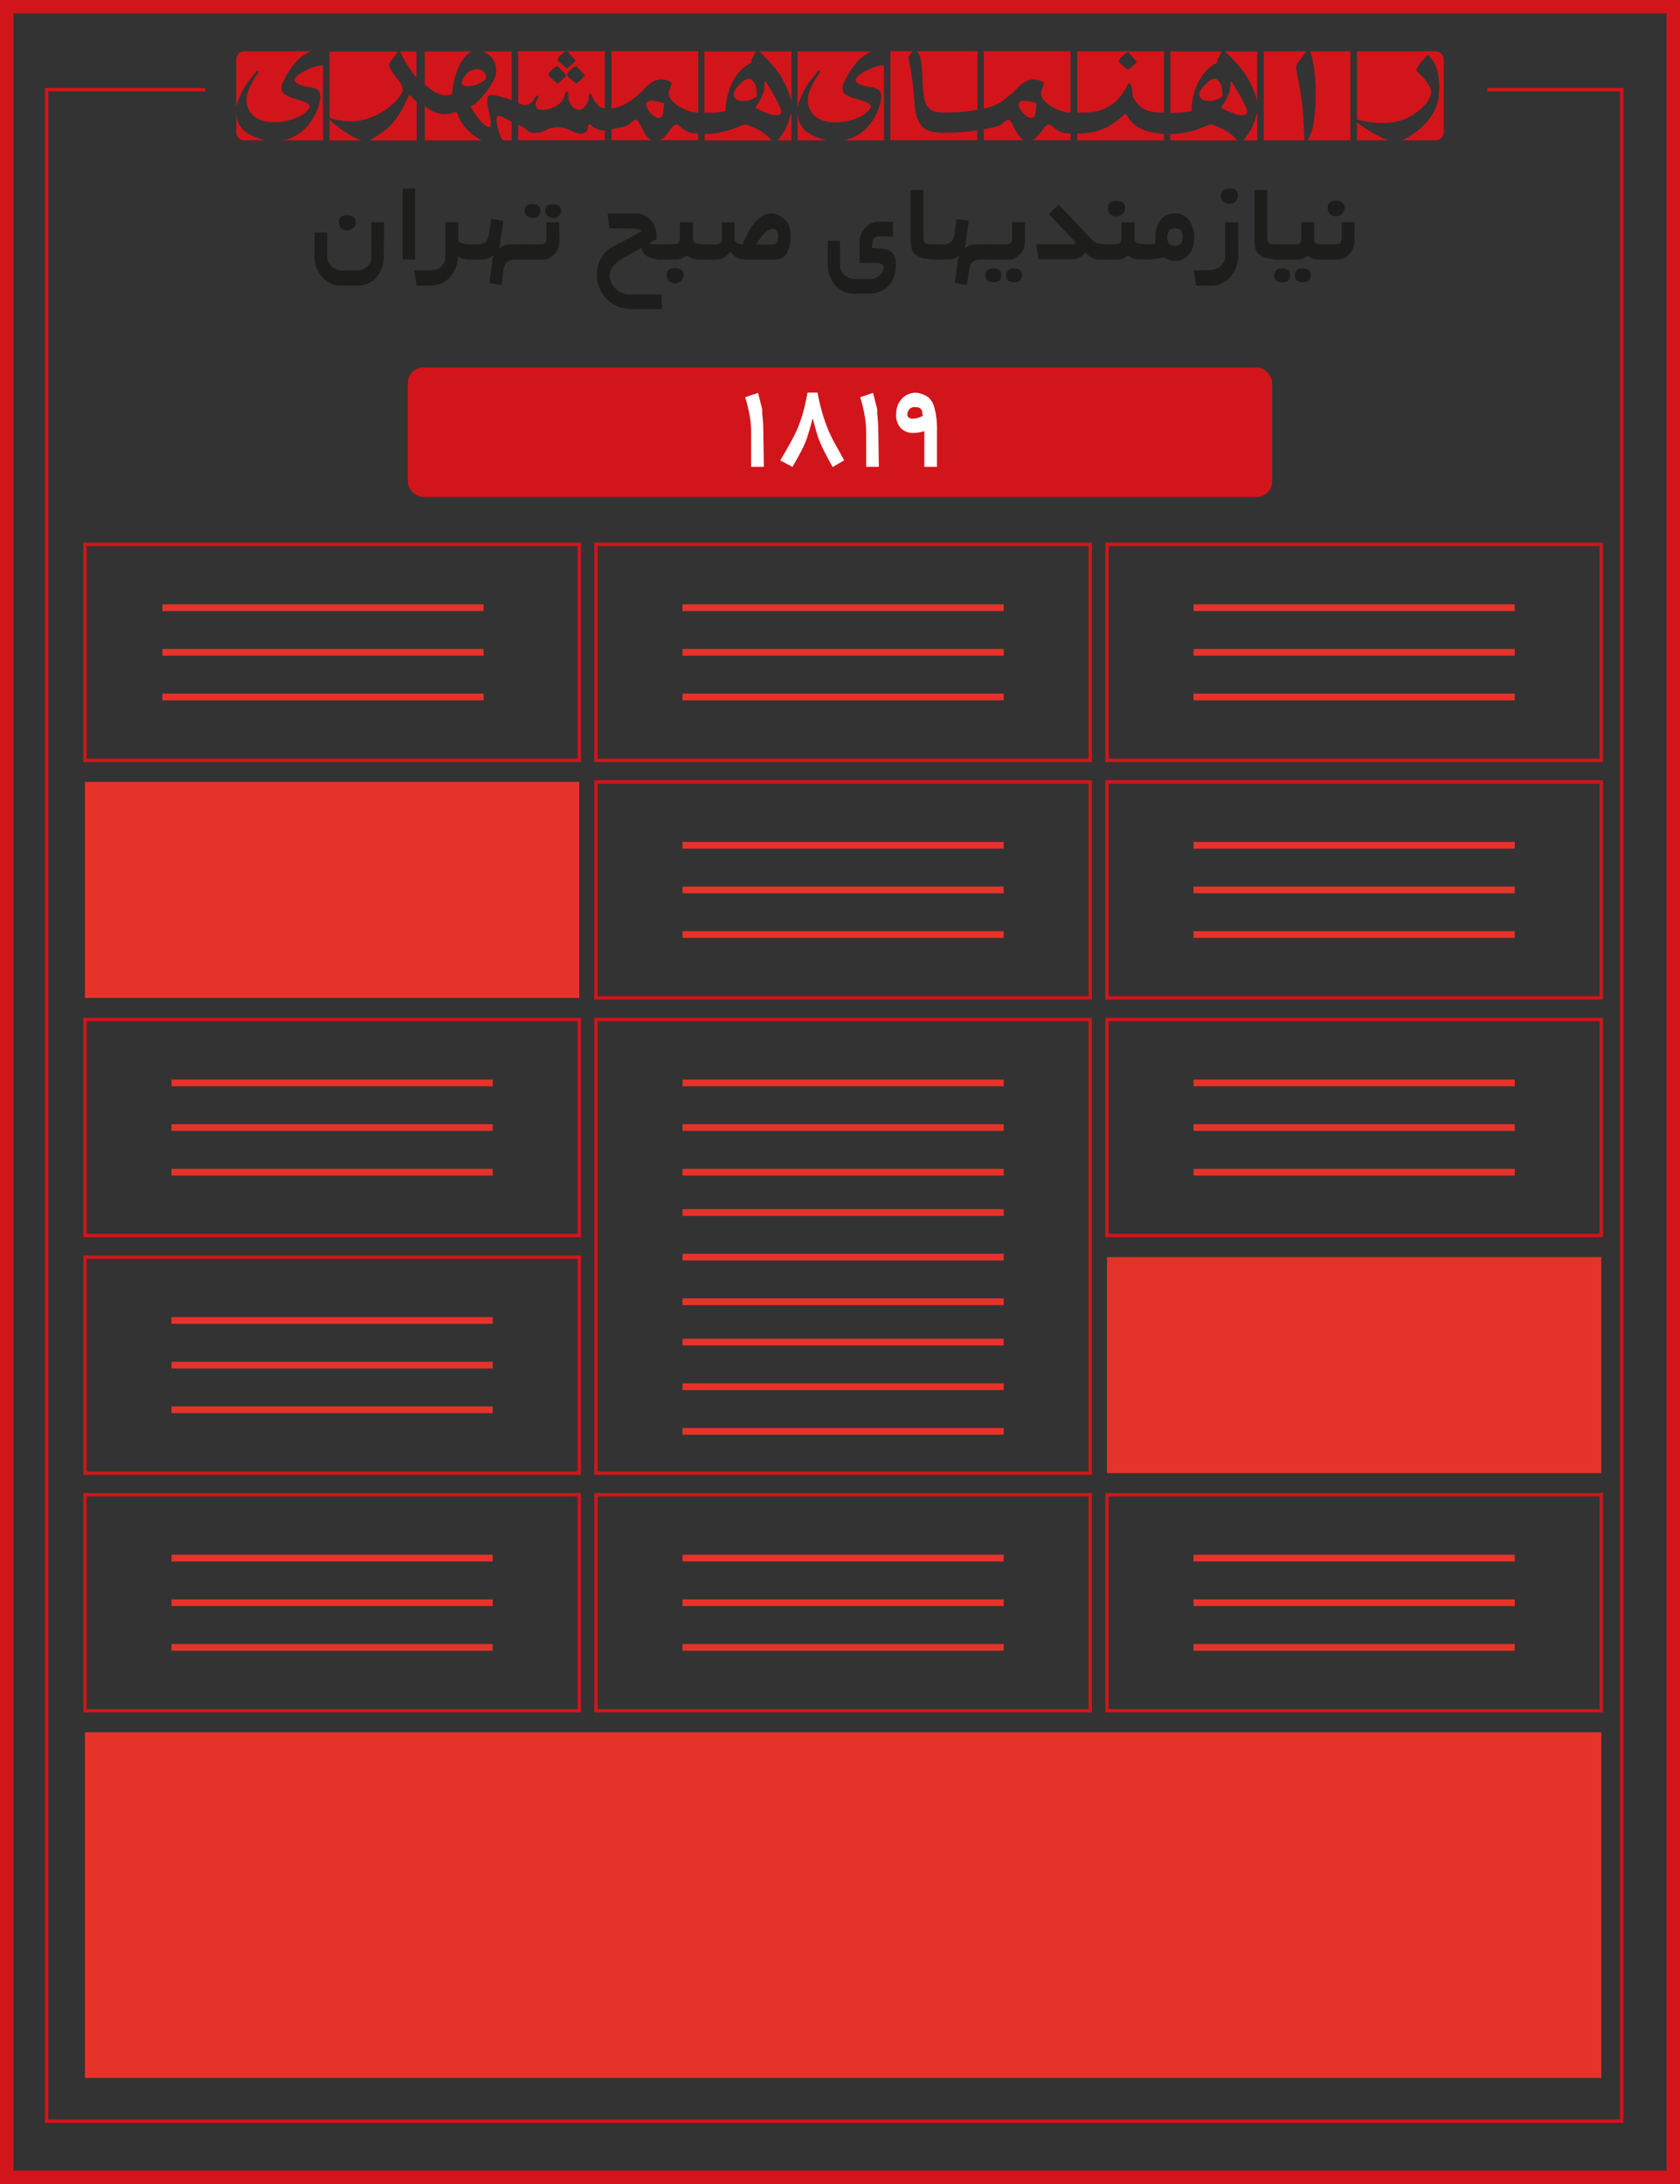 <svg xmlns="http://www.w3.org/2000/svg" viewBox="0 0 500 650"><rect x="0" y="0" width="500" height="650" fill="#333333" stroke="none"/><defs><style>.cls-1,.cls-3{fill:#d2151a;}.cls-2,.cls-7{fill:none;stroke-miterlimit:10;}.cls-2{stroke:#d2151a;}.cls-3{fill-rule:evenodd;}.cls-4{fill:#1d1d1b;}.cls-5{fill:#fff;}.cls-6{fill:#e6332a;}.cls-7{stroke:#e6332a;stroke-width:2px;}</style></defs><g id="Layer_2" data-name="Layer 2"><g id="Layer_1-2" data-name="Layer 1"><path class="cls-1" d="M496,4V646H4V4H496m4-4H0V650H500V0Z"/><rect class="cls-1" x="121.38" y="109.35" width="257.24" height="38.57" rx="4.67"/><polyline class="cls-2" points="442.62 26.69 482.64 26.69 482.64 631.29 13.86 631.29 13.86 26.69 61.06 26.69"/><path class="cls-1" d="M134.54,28a22.33,22.33,0,0,1,1.12-5.7A15.1,15.1,0,0,1,139,16.2a5.17,5.17,0,0,1,1.32-.8,1.43,1.43,0,0,0,.29-.09H126.43v9.88C128.66,27,131.42,29.29,134.54,28Z"/><path class="cls-1" d="M139,21.77c-.08.13-.16.22-.24.34-1.12,1.44-2,3-.7,3.38a2,2,0,0,0,.94.17,4.62,4.62,0,0,0,1.32-.09,9.44,9.44,0,0,0,2-.59c1.52-.63,2.72-1.56,2.26-2.61a2.62,2.62,0,0,0-2.26-1.74,3.77,3.77,0,0,0-2,.3A3.42,3.42,0,0,0,139,21.77Z"/><path class="cls-1" d="M149.29,34.69c-1.4-.55-1.65.05-1.45,1.82.17,1.14.7,3.89,1.9,5.28h2.55V36.22c-1-.46-1.73-.94-2.26-1.15A5.86,5.86,0,0,0,149.29,34.69Z"/><path class="cls-1" d="M150,15.31h-6.51A5.58,5.58,0,0,1,147.35,19a6.23,6.23,0,0,1-.49,5,24.52,24.52,0,0,1-4.49,6,7,7,0,0,1-2,1.52.81.81,0,0,1-.29.09l.29.63a25.37,25.37,0,0,0,2,3,10.51,10.51,0,0,0,2.3,2.24c2.64,1.69.91-3.3.46-6.13-.54-3.37.61-3.12,2.1-3,.7.08,1.73.46,2.8.71.78.17,1.47.49,2.26.7V15.31Z"/><path class="cls-1" d="M140.35,39.8c-.41-.38-.86-.76-1.32-1.22a11.64,11.64,0,0,1-2.59-4c-.66-1.4-.25-1.48-2.23-.81a8.4,8.4,0,0,1-7.78-2.32V41.79h16.88c-.24-.17-.57-.34-.94-.59A16.33,16.33,0,0,1,140.35,39.8Z"/><path class="cls-1" d="M88.1,23c-.5.59-.58,1.14,0,1.56a.86.86,0,0,0,.2.13c2.89,2.15,7.79,0,6.92,5.19a16.19,16.19,0,0,1-2.88,6.55,13.25,13.25,0,0,1-4.24,3.88,10.93,10.93,0,0,1-4.49,1.44H96.13V19.54C94.56,19.16,89.5,21.22,88.1,23Z"/><path class="cls-1" d="M70.31,33.68v5.66a2.41,2.41,0,0,0,2.41,2.41h6.16a21.8,21.8,0,0,1-4.29-1.57A7.24,7.24,0,0,1,70.31,33.68Z"/><path class="cls-1" d="M92.17,32c.17-.59-.32-1.22-1.56-1.69-.82-.34-1.73-.59-2.51-.84A11.07,11.07,0,0,1,84.64,28c-.91-.59-1.11-2.11-.41-3.54A24.59,24.59,0,0,1,88.1,18.4a11.48,11.48,0,0,1,4.45-3.13H72.72a2.41,2.41,0,0,0-2.41,2.41V31.87a22.09,22.09,0,0,1,4.28-8.49c.41-.55.87-1.1,1.36-1.69.66-1,1.36-.63.78.17a27.21,27.21,0,0,0-2.14,3.55c-1.4,2.82-1.81,5.61,0,8.15.21.25.41.54.66.8,3.09,2.7,8.81,2.4,12.85.72A7.92,7.92,0,0,0,92.17,32Z"/><path class="cls-1" d="M237.36,33.68v8.07h8.56a21.44,21.44,0,0,1-4.28-1.57A7.24,7.24,0,0,1,237.36,33.68Z"/><path class="cls-1" d="M259.18,32c.13-.59-.37-1.22-1.6-1.69-.83-.34-1.69-.59-2.52-.84a10.88,10.88,0,0,1-3.45-1.4c-.91-.59-1.12-2.11-.42-3.54a24.88,24.88,0,0,1,3.87-6.08,11.56,11.56,0,0,1,4.45-3.13H237.36v16.6a22.09,22.09,0,0,1,4.28-8.49c.41-.55.87-1.1,1.36-1.69.66-1,1.36-.63.82.17a23.76,23.76,0,0,0-2.18,3.55c-1.4,2.82-1.81,5.61,0,8.15.21.25.41.54.66.8,3.09,2.7,8.73,2.4,12.76.72A8.24,8.24,0,0,0,259.18,32Z"/><path class="cls-1" d="M255.06,23c-.49.59-.57,1.14,0,1.56l.21.13c2.88,2.15,7.78,0,6.92,5.19a16.47,16.47,0,0,1-2.88,6.55,12.88,12.88,0,0,1-4.25,3.88,10.91,10.91,0,0,1-4.44,1.44h12.47V19.54C261.53,19.16,256.46,21.22,255.06,23Z"/><path class="cls-1" d="M99.13,36.6c-.41-.43-1.07-1-1.07-1.14v6.33h10c-1.11,0-3.09-1.06-5-2.28A42.09,42.09,0,0,1,99.13,36.6Z"/><path class="cls-1" d="M106.3,36a19.57,19.57,0,0,0,8.6-3.46,15,15,0,0,0,4.49-4.56,2.92,2.92,0,0,0,.29-.55c.16-.34.29-.89-.29-2.28,0-.08,0-.13-.08-.21-.62-1.18-4.57-5.11-3.17-6.5a29.92,29.92,0,0,0,2.22-3.09H98.06V35.08a17.3,17.3,0,0,0,5,.92A24.9,24.9,0,0,0,106.3,36Z"/><path class="cls-1" d="M121.29,29.25c-.37.76-1,2.19-1.9,3.76a22,22,0,0,1-2.76,3.88,16.24,16.24,0,0,1-1.73,1.65A38.68,38.68,0,0,1,110,41.79h14V30.35c-.41-.47-.74-.76-1-1.06C121.53,28,121.78,28.15,121.29,29.25Z"/><path class="cls-1" d="M119.39,15.31h-.45c.12,0,.29.3.45.68l.25.55a39.07,39.07,0,0,0,4.28,6.54V15.31Z"/><path class="cls-1" d="M299.7,35.75c-1.57,1-1.61,1.48-2.8,1.82a39.28,39.28,0,0,1-4.08.88v3.26h12C302.13,40.65,301.1,34.57,299.7,35.75Z"/><path class="cls-1" d="M308.18,33.68a15.13,15.13,0,0,0,.25-3c-1-.25-1.9-.5-2.64-.63-1.19-.17-2.06-.08-2.63.72a2.67,2.67,0,0,0,.16,1,6.27,6.27,0,0,0,2.47,3s.08,0,.17.08C307.32,35.46,308,34.82,308.18,33.68Z"/><path class="cls-1" d="M305.79,15.23h-13V32.29c4.12-.59,6.92-3.25,8.36-4.48s2.55-3,4.61-3.8a6.69,6.69,0,0,1,1.28-.34c1.23-.25,4.2.64,3.58,1.36-.78,2.4-1.11,3-.41,4.13,1.44,2.28,5.06,4.23,8.4,4.35V15.23Z"/><path class="cls-1" d="M306.62,41.71h12v-2c-2.27,0-3.25-.21-6-2.54C310.69,36.3,309.37,41.75,306.62,41.71Z"/><path class="cls-1" d="M195,15.23H182V32.29c4.12-.59,6.92-3.25,8.36-4.48s2.55-3,4.61-3.8a6.5,6.5,0,0,1,1.28-.34c1.23-.25,4.2.64,3.58,1.36-.78,2.4-1.11,3-.41,4.13,1.44,2.28,5.06,4.23,8.4,4.35V15.23Z"/><path class="cls-1" d="M197.34,33.68c.24-2.49.33-3,.24-3-1-.25-1.89-.5-2.63-.63-1.2-.17-2.06-.08-2.64.72a2.58,2.58,0,0,0,.17,1,6.21,6.21,0,0,0,2.47,3s.08,0,.16.08C196.47,35.46,197.17,34.82,197.34,33.68Z"/><path class="cls-1" d="M188.85,35.75c-1.56,1-1.6,1.48-2.79,1.82a39.28,39.28,0,0,1-4.08.88v3.26h12C191.28,40.65,190.25,34.57,188.85,35.75Z"/><path class="cls-1" d="M195.77,41.71h12v-2c-2.27,0-3.26-.21-6-2.54C199.85,36.3,198.53,41.75,195.77,41.71Z"/><path class="cls-1" d="M354.67,33c-.25-1.22.49-11.06,7.74-14.4-.5-.38-.25-.54,1.19-3.2v-.09l-15.27,0V33.56S352.9,33.64,354.67,33Z"/><path class="cls-1" d="M363.6,38.28c-.41-.21-.82-.38-1.19-.54-2.14-.89-1.69-.93-4.08,0a26.8,26.8,0,0,1-10,2.15v1.9h19.93c-.13-.13-.25-.3-.38-.42A12.81,12.81,0,0,0,363.6,38.28Z"/><path class="cls-1" d="M363.6,25.87a4,4,0,0,0-1.11-1.9c-1-1.44-2.92.25-4.12,1.56a5.06,5.06,0,0,0-1.4,2.2c-.28,3,4.33,2.78,6.63,1.14a.74.74,0,0,1,.21-.17A10.4,10.4,0,0,0,363.6,25.87Z"/><path class="cls-1" d="M370.89,33.94c.49-.22.25-1.19-.29-2.45a44.25,44.25,0,0,0-2.72-5,15.37,15.37,0,0,1-.9-1.56c-.74-1.48-.82-.3-.82.63a7.74,7.74,0,0,1-.37,2.11,17.75,17.75,0,0,1-2.19,4,.41.41,0,0,0,0,.43,1.9,1.9,0,0,0,.87.54,26,26,0,0,0,3.41,1.36,4.77,4.77,0,0,0,2.72.16Z"/><path class="cls-1" d="M370.6,15.31h-6c1.28,1.23,2.35,2.33,3.25,3.34a25,25,0,0,1,2.72,3.42,26.45,26.45,0,0,1,3.58,8V15.31Z"/><path class="cls-1" d="M370.6,41.11c-.16.22-.33.43-.53.68h4.11v-8C373.69,33.85,374.06,36.51,370.6,41.11Z"/><path class="cls-1" d="M225,38.28c-.42-.21-.83-.38-1.16-.54-2.18-.89-1.73-.93-4.11,0a26.87,26.87,0,0,1-10,2.15v1.9h19.93c-.13-.13-.25-.3-.37-.42A12.52,12.52,0,0,0,225,38.28Z"/><path class="cls-1" d="M216,33c-.21-1.22.49-11.06,7.78-14.4-.49-.38-.29-.54,1.16-3.2l0-.09h0l-15.28,0V33.56S214.26,33.64,216,33Z"/><path class="cls-1" d="M225,25.87a4.08,4.08,0,0,0-1.12-1.9c-1-1.44-2.92.25-4.11,1.56a4.88,4.88,0,0,0-1.4,2.2c-.29,3,4.32,2.78,6.63,1.14a.6.6,0,0,1,.2-.17A8.61,8.61,0,0,0,225,25.87Z"/><path class="cls-1" d="M232,41.11c-.17.22-.33.43-.54.68h4.08v-8C235.05,33.85,235.42,36.51,232,41.11Z"/><path class="cls-1" d="M232.25,33.94c.5-.22.29-1.19-.28-2.45a45.89,45.89,0,0,0-2.72-5,14.22,14.22,0,0,1-.91-1.56c-.74-1.48-.82-.3-.82.63a6.43,6.43,0,0,1-.37,2.11,17.29,17.29,0,0,1-2.18,4,.37.37,0,0,0,0,.43c.08.16.37.33.86.54a26.17,26.17,0,0,0,3.42,1.36,4.77,4.77,0,0,0,2.72.16A2.29,2.29,0,0,1,232.25,33.94Z"/><path class="cls-1" d="M232,15.31h-6c1.28,1.23,2.35,2.33,3.26,3.34A26,26,0,0,1,232,22.11a27.32,27.32,0,0,1,3.54,8.11V15.31Z"/><path class="cls-1" d="M278.08,39.3c-3.05-.38-4.16-1.82-5.23-4.44-1.27-5-.2-6.08-2.39-17.22-.24-1,.13-1.14,1.28-2.41H265V41.71h25.82V38.79a60.58,60.58,0,0,1-9,.72A26.24,26.24,0,0,1,278.08,39.3Z"/><path class="cls-1" d="M281.83,15.23h-9a5.74,5.74,0,0,1,1.2,2.28c.9,4.73,0,12.33,2.26,14.48.91,1.14,2.51,1.57,5.56,1.52.41,0,.86,0,1.36-.08a46.53,46.53,0,0,0,7.7-.76V15.23Z"/><path class="cls-1" d="M335.93,35.2c-.08-.12-.16-.29-.24-.42-.62-1.1-.87-1.06-1.61-.25a23.83,23.83,0,0,1-2.68,2.11c-3.41,2.57-7.86,3.08-10.78,3.12v2h25.81V40C346.51,39.51,338.94,40.1,335.93,35.2Z"/><path class="cls-1" d="M335.69,15.27H320.62V33.56c2.75-.26,9.88,1,14.65-7.61a5.69,5.69,0,0,1,.42-.88c.9-1.27,1.35,1.86,1.44,3.63,2.26,4.39,5.23,4.77,9.3,4.81V15.27Zm.08,5.49-.08,0a17.79,17.79,0,0,1-2.19-1.86c-.57-.59-.78-.8.17-1.86.25-.25,1.44-1.39,2-1.43a.2.2,0,0,1,.28.12c.83.85,1.4,1.57,2.43,2.66A24,24,0,0,1,335.77,20.76Z"/><path class="cls-3" d="M386.17,18.82c.57-.68,2.3-3.3,2.8-3.55H376.12V41.75h12.11c-.42-7.9-.33-9.55-1.57-16.43-1-5.62-1.19-4.94-.49-6.5Zm15.73-3.55h-12c1.44,3.46,2.43,13.09,1,21.66a13,13,0,0,1-1.77,4.82H401.9V15.27Z"/><path class="cls-1" d="M408.48,15.27h-4.61V35.58c1.53.42.7.13,1.61.38s2,.34,3,.47c5.07.59,10.92.08,16-5.7,2.1-3.13,1.77-3.85.25-6.13-1.2-1.81-1.32-1.47-2.8-3.21-1.28-.67,1.6-3.54,2.92-5.06,2.55,1.69,3.71,6.33,3.46,10.51,0,3.55-1.15,9.84-10.91,14.91h9.86a2.41,2.41,0,0,0,2.41-2.41V17.68a2.41,2.41,0,0,0-2.41-2.41Z"/><path class="cls-1" d="M406.34,38.2a17.18,17.18,0,0,1-2.47-1.9v5.45h9.27a33.44,33.44,0,0,1-4.66-2.24Z"/><path class="cls-1" d="M178.77,15.23H168.62l.29.13L171.34,18a24.11,24.11,0,0,1-2.64,2.4l-2.26-1.9c-.58-.59-.78-.8.16-1.86.25-.25,1.44-1.39,2-1.43H154.23V30.7c1.81.88,3.5.8,4.61-1,.33-1.1,2.06-2.07,1.15-.3-2.31,4.14,2.88,4,6,1.82a4.78,4.78,0,0,0,2.1-3c.17-1.1,1.07-1.52,1-.21,0,1.73.62,3.67,2.23,4.39a3.18,3.18,0,0,0,.94.25c1.24.13,3-1.77,3-4.05-.13-.8.74-1.27,1,.13.37,1.18,2.22,3.71,3.74,3.46v-17ZM166,24.9,163.71,23c-.57-.6-.78-.81.17-1.86.25-.26,1.44-1.4,2-1.44l.29.13,2.42,2.66A25,25,0,0,1,166,24.9Zm5.53,0L169.24,23c-.58-.6-.78-.81.17-1.86.24-.26,1.44-1.4,2-1.44l.29.13,2.43,2.66A25,25,0,0,1,171.51,24.9Z"/><path class="cls-1" d="M176.26,37.56c-1.28-1.27-1.16.08-1.32.67-.37,1.69-2,1.73-3.58,1.27a10.45,10.45,0,0,1-1.12-.42,9.66,9.66,0,0,0-4.2-1.27,10.39,10.39,0,0,0-2.3.34c-1.16.46-3.75,2.19-6.38,1-.42-.25-1.12-.95-1.53-1.25-.53,0-1.07-.76-1.6-.76V41.7H180V38.86A6.21,6.21,0,0,1,176.26,37.56Z"/><polygon class="cls-1" points="168.62 15.23 168.62 15.23 168.62 15.23 168.62 15.23"/><path class="cls-4" d="M114.2,76a9.35,9.35,0,0,1-2.08,6.43,7.64,7.64,0,0,1-6,2.58H101.4a6.79,6.79,0,0,1-3-.65,8.42,8.42,0,0,1-2.57-2,8.75,8.75,0,0,1-2.21-6V69.22H97.4v7.52a2.89,2.89,0,0,0,.38,1.4,4.54,4.54,0,0,0,1.07,1.29l0,0a4.22,4.22,0,0,0,1.44.8,5.31,5.31,0,0,0,1.75.28h4a4.82,4.82,0,0,0,1.72-.3,4.7,4.7,0,0,0,1.42-.82v0a4.5,4.5,0,0,0,1-1.25,3.09,3.09,0,0,0,.35-1.4V66.12h3.79Zm-8.34-9.87a2.27,2.27,0,0,1-.71,1.73,2.43,2.43,0,0,1-1.72.68c-1.72,0-2.57-.81-2.57-2.41q0-2.07,2.46-2.07C105,64.05,105.86,64.74,105.86,66.12Z"/><path class="cls-4" d="M123.54,77.24h-3.73V56.09h3.73Z"/><path class="cls-4" d="M139.64,77.24a6.32,6.32,0,0,1-1.9-.26,3.93,3.93,0,0,1-1.39-.77,12.23,12.23,0,0,1-.65,3.14,10.32,10.32,0,0,1-1.34,2.58,7.8,7.8,0,0,1-2.67,2.26,7.44,7.44,0,0,1-3.48.81H124l-.75-4.51h4.83a5,5,0,0,0,1.68-.28,4.6,4.6,0,0,0,1.4-.76,4.91,4.91,0,0,0,1-1.31,3,3,0,0,0,.38-1.4V66.12h3.83v5.15c0,.9,1.1,1.38,3.29,1.46Z"/><path class="cls-4" d="M146.85,76.27l-.16-.15a4.74,4.74,0,0,1-3.21,1.12H139V72.73h3a3.77,3.77,0,0,0,2.81-1,5.12,5.12,0,0,0,.73-2.15l.61-4.44,3.65.57-.88,6.22v0a5.36,5.36,0,0,1-.11,1,4.89,4.89,0,0,1-.27.76l.16.15a4.79,4.79,0,0,1,3.22-1.11h4.49v4.51h-3a3.8,3.8,0,0,0-2.81,1,5.32,5.32,0,0,0-.73,2.15l-.6,4.44-3.66-.57.88-6.22v0a4.15,4.15,0,0,1,.13-1A3.89,3.89,0,0,1,146.85,76.27Z"/><path class="cls-4" d="M166.5,71.52a6.61,6.61,0,0,1-.35,2.16,5.39,5.39,0,0,1-.93,1.71,5.86,5.86,0,0,1-1.6,1.34,3.67,3.67,0,0,1-1.83.51h-7V72.73h5.94a2.26,2.26,0,0,0,1.49-.38,1.7,1.7,0,0,0,.41-1.29V66.12h3.83Zm-5.64-8.84a2.17,2.17,0,0,1-.66,1.59,2.21,2.21,0,0,1-1.57.62,2.65,2.65,0,0,1-.92-.15,3.5,3.5,0,0,1-.78-.43,2,2,0,0,1-.78-1.63c0-1.29.76-1.93,2.28-1.93S160.86,61.39,160.86,62.68Zm6.13,0a2.3,2.3,0,0,1-.16.88,2.19,2.19,0,0,1-1.17,1.17,2.3,2.3,0,0,1-.88.16,2.83,2.83,0,0,1-.95-.15,3.24,3.24,0,0,1-.8-.43,2.56,2.56,0,0,1-.55-.72,2.13,2.13,0,0,1-.2-.91c0-1.29.77-1.93,2.3-1.93S167,61.39,167,62.68Z"/><path class="cls-4" d="M197.18,77.24a9.67,9.67,0,0,1-4.07-.7,3.56,3.56,0,0,1-2-2l-.09-.35v0a.08.08,0,0,1,0-.06h0a1.42,1.42,0,0,1-.07-.22c0-.07,0-.12,0-.14l-.46.25-.46.26c-.28.16-.56.32-.85.47l-.9.5v0l-.68.36c-.23.13-.46.25-.69.39l-1.62.89a10.42,10.42,0,0,0-2.86,2.4,4.33,4.33,0,0,0-1,2.72,5.47,5.47,0,0,0,1.8,3.88,5.73,5.73,0,0,0,4.22,1.76h9.37L197,92h-8.83a10.21,10.21,0,0,1-9.91-6.64,9.75,9.75,0,0,1-.59-3.46V80.49s.07,0,.07,0a9.21,9.21,0,0,1,1.43-4.17,9,9,0,0,1,3.17-2.86l.27-.15a2.79,2.79,0,0,0,.28-.16L185,72.06,187,71l2-1.08,2.09-1.15a3.51,3.51,0,0,0-1.26-.59l0,0a21.79,21.79,0,0,0-2.68-.16c-.5,0-1.25,0-2.26-.07l-3.51,0-.57-4.41h7.87a6.42,6.42,0,0,1,5,1.88c1.13,1.24,1.72,3.15,1.77,5.7l-2.28,1.32a5.64,5.64,0,0,0,1.44.25c.65,0,1.47.08,2.47.08ZM191,74.11a.08.08,0,0,1,0,0s0,0,0,0Z"/><path class="cls-4" d="M209.69,77.24h-1.36a6.38,6.38,0,0,1-4-1.19,8.79,8.79,0,0,1-1.52.87,3.7,3.7,0,0,1-1.4.32H196V72.73q2.55,0,3.93-.06a10.37,10.37,0,0,0,1.67-.14q.75-.24.75-2.07V70c0-.19,0-.39,0-.62v-.52a.19.19,0,0,0,0-.08s0,0,0-.06V68c0-.26,0-.53,0-.79V66.12h3.89v4.94a1.28,1.28,0,0,0,.84,1.32,3.49,3.49,0,0,0,.91.21c.44,0,1,.11,1.72.15Zm-6.23,4.67a2.34,2.34,0,0,1-.71,1.7,2.61,2.61,0,0,1-.78.5,2.32,2.32,0,0,1-.94.19c-1.75,0-2.63-.79-2.63-2.39,0-1.4.83-2.1,2.48-2.1S203.46,80.51,203.46,81.91Z"/><path class="cls-4" d="M235.32,70.5q0,.33,0,.72c0,.26-.06.52-.1.78s-.08.52-.12.77-.1.47-.15.67a9.15,9.15,0,0,1-.82,2,3.37,3.37,0,0,1-1.08,1.2,7.34,7.34,0,0,1-3.41.62h-7.82a5.18,5.18,0,0,1-2.57-.63,5.34,5.34,0,0,1-1.87-1.73,5.26,5.26,0,0,1-4,2.36h-4.09V72.73h3.73c1.21,0,1.82-.54,1.82-1.61v-5h3.76v4.69q0,1.83,2.43,1.92,3.69-9.23,8.66-9.23a4,4,0,0,1,1.25.23,9.38,9.38,0,0,1,1.3.58,5.9,5.9,0,0,1,2.36,2.44A8.17,8.17,0,0,1,235.32,70.5Zm-3.76,0a2.46,2.46,0,0,0-.75-2.13,1,1,0,0,0-.78-.28,3.57,3.57,0,0,0-2.37,1.2,15.21,15.21,0,0,0-2.56,3.48h5.09C231.1,72.73,231.56,72,231.56,70.46Z"/><path class="cls-4" d="M266.62,78.79c0,3.35-1.11,5.76-3.32,7.25a8.74,8.74,0,0,1-2.18,1,8.13,8.13,0,0,1-2.39.35H254a7,7,0,0,1-5.49-2.59,8.89,8.89,0,0,1-2.14-6.06V71.7H250v7.4a3.27,3.27,0,0,0,.39,1.52,5.33,5.33,0,0,0,1,1.38v0a4.85,4.85,0,0,0,1.47.76,5.93,5.93,0,0,0,1.79.28h4a5.22,5.22,0,0,0,1.62-.25,4.32,4.32,0,0,0,1.37-.7l0,0a5.25,5.25,0,0,0,1.05-1.27A2.68,2.68,0,0,0,263,79.5c0-.58-.59-1-1.76-1.28l0,0-.47,0a1.69,1.69,0,0,0-.28,0h-4.65v-6a6,6,0,0,1,1.64-4.42,5.59,5.59,0,0,1,4.14-1.79h4.11l.09,4.35h-4.09a1.88,1.88,0,0,0-1.91,1v0a5.33,5.33,0,0,0-.18.89c0,.42-.09.94-.11,1.56,1,0,1.92.09,2.72.18a9.56,9.56,0,0,1,1.86.37A3.55,3.55,0,0,1,266,75.89,5.87,5.87,0,0,1,266.62,78.79Z"/><path class="cls-4" d="M278.27,77.24q-4.23,0-6.14-1.76c-.71-.68-1.07-1.9-1.07-3.65V56.57h3.76V70.46c0,1.07.19,1.72.56,2a2.72,2.72,0,0,0,.89.18c.48.05,1.15.1,2,.14Z"/><path class="cls-4" d="M285.45,76.27l-.17-.15a4.71,4.71,0,0,1-3.21,1.12h-4.49V72.73h2.95a3.79,3.79,0,0,0,2.82-1,5.42,5.42,0,0,0,.73-2.15l.6-4.44,3.65.57-.88,6.22v0a4.64,4.64,0,0,1-.11,1,4.89,4.89,0,0,1-.27.76l.17.15a4.75,4.75,0,0,1,3.21-1.11h4.49v4.51h-3a3.8,3.8,0,0,0-2.81,1,5.32,5.32,0,0,0-.73,2.15l-.6,4.44-3.65-.57.87-6.22v0a4.7,4.7,0,0,1,.13-1A3.91,3.91,0,0,1,285.45,76.27Z"/><path class="cls-4" d="M298,82c0,1.3-.74,2-2.21,2-1.67,0-2.5-.65-2.5-2a2.05,2.05,0,0,1,.65-1.55,2.13,2.13,0,0,1,.71-.44,2.54,2.54,0,0,1,.88-.15C297.19,79.83,298,80.54,298,82Zm7.08-10.45a6.61,6.61,0,0,1-.34,2.16,5.61,5.61,0,0,1-.94,1.71,6,6,0,0,1-1.59,1.34,3.74,3.74,0,0,1-1.84.51h-7V72.73h5.94a2.24,2.24,0,0,0,1.49-.38,1.7,1.7,0,0,0,.41-1.29V66.12h3.83ZM304.14,82c0,1.3-.75,2-2.26,2s-2.43-.65-2.43-2a2.12,2.12,0,0,1,.64-1.56,2.34,2.34,0,0,1,1.55-.58C303.31,79.83,304.14,80.54,304.14,82Z"/><path class="cls-4" d="M328.58,77.24h-1.72A3.8,3.8,0,0,1,325,76.7a10.52,10.52,0,0,1-2-1.51,5,5,0,0,1-4.11,2h-9.81l-.69-4.51h10.28c.86,0,1.29-.15,1.29-.44a1,1,0,0,0-.38-.66l-7.38-7.85,2.85-2.85,9.5,10c.34.37.63.66.87.89a2.77,2.77,0,0,0,.68.48,2.6,2.6,0,0,0,.95.29,9.17,9.17,0,0,0,1.52.1Z"/><path class="cls-4" d="M341.1,77.24h-1.35a6.36,6.36,0,0,1-4-1.19,8.79,8.79,0,0,1-1.52.87,3.74,3.74,0,0,1-1.4.32h-5.41V72.73c1.71,0,3,0,3.94-.06a10.51,10.51,0,0,0,1.67-.14q.75-.24.75-2.07V70c0-.19,0-.39,0-.62v-.52a.19.19,0,0,0,0-.08.13.13,0,0,1,0-.06c0-.18,0-.41,0-.68s0-.53,0-.79V66.12h3.89v4.94a1.28,1.28,0,0,0,.84,1.32,3.59,3.59,0,0,0,.92.21c.43,0,1,.11,1.71.15Zm-6.22-15.43a2.32,2.32,0,0,1-.2,1,2.91,2.91,0,0,1-.55.81,2.3,2.3,0,0,1-1.72.75c-1.75,0-2.63-.84-2.63-2.52,0-1.38.83-2.07,2.48-2.07S334.88,60.43,334.88,61.81Z"/><path class="cls-4" d="M355.42,70.75a8.92,8.92,0,0,1-.38,2.67,6.52,6.52,0,0,1-1,2.06,5.81,5.81,0,0,1-1.92,1.64,5.08,5.08,0,0,1-2.37.55,5.18,5.18,0,0,1-1.8-.32,8,8,0,0,1-1.71-.84,19.18,19.18,0,0,1-5.51.73V72.73c.85,0,1.54,0,2.06-.08a3.3,3.3,0,0,0,1-.2,5.74,5.74,0,0,0,.05-.72c0-.31,0-.7,0-1.18a8.62,8.62,0,0,1,1.64-5.19,5.21,5.21,0,0,1,4.31-1.86,5,5,0,0,1,4.27,2.34A8.52,8.52,0,0,1,355.42,70.75ZM352,70.57c0-1.78-.76-2.66-2.27-2.66s-2.32.92-2.32,2.77c0,1.67.77,2.5,2.32,2.5S352,72.31,352,70.57Z"/><path class="cls-4" d="M368.51,76a9.16,9.16,0,0,1-2.23,6.32A7.58,7.58,0,0,1,360.42,85H356l-.7-4.59h4a7.94,7.94,0,0,0,2-.24,5.5,5.5,0,0,0,1.61-.71,4.49,4.49,0,0,0,1.24-1.26,2.57,2.57,0,0,0,.46-1.46V66.12h3.89Zm-.07-17.82a2.41,2.41,0,0,1-.19,1,2.38,2.38,0,0,1-.5.77,2.21,2.21,0,0,1-.76.49,2.43,2.43,0,0,1-.95.17,2.91,2.91,0,0,1-2-.58,2.32,2.32,0,0,1-.66-1.83c0-1.4.84-2.1,2.54-2.1S368.44,56.77,368.44,58.17Z"/><path class="cls-4" d="M380.62,77.24c-2.83,0-4.87-.59-6.14-1.76-.72-.68-1.08-1.9-1.08-3.65V56.57h3.77V70.46c0,1.07.18,1.72.56,2a2.72,2.72,0,0,0,.89.18c.48.05,1.14.1,2,.14Z"/><path class="cls-4" d="M383.92,82c0,1.3-.74,2-2.21,2-1.65,0-2.48-.65-2.48-2a2.05,2.05,0,0,1,.65-1.55,2.13,2.13,0,0,1,.71-.44,2.49,2.49,0,0,1,.87-.15C383.1,79.83,383.92,80.54,383.92,82ZM394,77.24h-.67c-.58,0-1.07,0-1.47,0a6.52,6.52,0,0,1-1-.13,8.46,8.46,0,0,1-.77-.42,6.52,6.52,0,0,1-.82-.6,6.1,6.1,0,0,1-1.49.89,3.67,3.67,0,0,1-1.39.3h-7V72.73h6a2.18,2.18,0,0,0,1.47-.38,1.7,1.7,0,0,0,.41-1.29V66.12h3.84v4.94c0,.72.11,1.14.34,1.25a1.91,1.91,0,0,0,.91.32,10.32,10.32,0,0,0,1.63.1ZM390.06,82c0,1.3-.76,2-2.27,2s-2.43-.65-2.43-2a2.1,2.1,0,0,1,.66-1.56,2.27,2.27,0,0,1,1.53-.58C389.22,79.83,390.06,80.54,390.06,82Z"/><path class="cls-4" d="M403.11,71.52a6.37,6.37,0,0,1-.35,2.12,6.51,6.51,0,0,1-.94,1.75,5.54,5.54,0,0,1-1.61,1.34,3.84,3.84,0,0,1-1.9.51h-5.37V72.73a54.91,54.91,0,0,0,5.61-.13c.5-.18.75-.9.75-2.14V70c0-.18,0-.38,0-.61v-.49s0-.07,0-.1a.25.25,0,0,1,0-.08c0-.2,0-.43,0-.7s0-.53,0-.79V66.12h3.87Zm-2.92-9.71a2.54,2.54,0,0,1-.71,1.77,2.31,2.31,0,0,1-1.74.75,2.26,2.26,0,0,1-2.59-2.52c0-1.38.82-2.07,2.47-2.07S400.19,60.43,400.19,61.81Z"/><path class="cls-5" d="M227.33,138.93h-3.78V128.52a27.81,27.81,0,0,0-.44-4.84,42.36,42.36,0,0,0-1.34-5.46l3.84-1.29,1.24,4.88s0,.1,0,.17a1.25,1.25,0,0,0,0,.21.22.22,0,0,1,0,.16c0,.05,0,.11,0,.18a.47.47,0,0,0,0,.16v-.07s0,.11,0,.19a1.66,1.66,0,0,0,0,.22c.1.89.18,1.81.24,2.75s.09,1.86.09,2.74Z"/><path class="cls-5" d="M247.82,139q-1.48-2.61-2.56-4.77a36.38,36.38,0,0,1-1.71-3.92c-.08-.2-.18-.5-.3-.91s-.27-.9-.45-1.49l-.94-3.46c-.21.87-.45,1.79-.73,2.75s-.57,2-.9,3a24.73,24.73,0,0,1-1.59,3.69q-1.09,2.17-2.81,5.08l-.87-.5-1-.54-1-.51-.75-.38c1.36-2.29,2.47-4.23,3.34-5.84a40.86,40.86,0,0,0,1.9-3.9,38.42,38.42,0,0,0,1.6-4.7q.72-2.6,1.28-5.75l3,0c.21,1.29.48,2.57.81,3.86s.68,2.54,1.08,3.76.84,2.4,1.3,3.52,1,2.17,1.46,3.13l.93,1.67,1.24,2.21.19.38.24.44c.09.15.17.29.26.41s0,.08.08.16a1.42,1.42,0,0,0,.12.25l.12.25.07.13Z"/><path class="cls-5" d="M261.56,138.93h-3.78V128.52a28.82,28.82,0,0,0-.44-4.84,42.36,42.36,0,0,0-1.34-5.46l3.84-1.29,1.24,4.88a.72.72,0,0,1,0,.17q0,.12,0,.21a.22.22,0,0,1,0,.16,1,1,0,0,0,0,.18.47.47,0,0,0,0,.16v-.07s0,.11,0,.19a.83.83,0,0,0,0,.22c.1.89.18,1.81.24,2.75s.09,1.86.09,2.74Z"/><path class="cls-5" d="M278.86,138.93H275.1V128.31a11.17,11.17,0,0,1-1.65.39,9.26,9.26,0,0,1-1.57.14,4.94,4.94,0,0,1-3.81-1.45,5.64,5.64,0,0,1-1.36-4,7.78,7.78,0,0,1,.4-2.57,6.25,6.25,0,0,1,1.17-2,5.57,5.57,0,0,1,4.24-1.93,5.45,5.45,0,0,1,1.62.29,10.13,10.13,0,0,1,1.8.8,5.81,5.81,0,0,1,2.17,3.41,24.05,24.05,0,0,1,.75,6.68Zm-7-14.34a4.55,4.55,0,0,0,1.29-.21,7.26,7.26,0,0,0,1.5-.64c-.05-.23-.1-.49-.15-.77s-.1-.59-.17-.93l0,.09a1.45,1.45,0,0,0-.41-.55,1.58,1.58,0,0,0-.66-.33l.06,0h-.07l-.14-.06,0,0-.18,0-.19,0-.26,0a1.59,1.59,0,0,1-.3-.06,3.19,3.19,0,0,0-.86.19,1.52,1.52,0,0,0-.59.39h0a2.37,2.37,0,0,0-.67,1.62,1.15,1.15,0,0,0,.45,1A2.16,2.16,0,0,0,271.84,124.59Zm1.33-3.34a0,0,0,0,0,0,0Z"/><rect class="cls-2" x="329.46" y="162" width="147.11" height="64.29"/><rect class="cls-2" x="177.37" y="162" width="147.11" height="64.29"/><rect class="cls-2" x="25.29" y="162" width="147.11" height="64.29"/><rect class="cls-2" x="329.46" y="232.71" width="147.11" height="64.29"/><rect class="cls-2" x="177.37" y="232.71" width="147.11" height="64.29"/><rect class="cls-6" x="25.29" y="232.71" width="147.11" height="64.29"/><rect class="cls-2" x="329.46" y="303.43" width="147.11" height="64.29"/><rect class="cls-2" x="177.37" y="303.43" width="147.11" height="135"/><rect class="cls-2" x="25.29" y="303.43" width="147.11" height="64.29"/><rect class="cls-6" x="329.46" y="374.14" width="147.11" height="64.29"/><rect class="cls-2" x="25.29" y="374.14" width="147.11" height="64.29"/><rect class="cls-2" x="329.46" y="444.86" width="147.11" height="64.29"/><rect class="cls-2" x="177.37" y="444.86" width="147.11" height="64.29"/><rect class="cls-2" x="25.29" y="444.86" width="147.11" height="64.29"/><rect class="cls-6" x="25.29" y="515.57" width="451.29" height="102.86"/><line class="cls-7" x1="450.82" y1="180.86" x2="355.21" y2="180.86"/><line class="cls-7" x1="450.82" y1="194.14" x2="355.21" y2="194.14"/><line class="cls-7" x1="450.82" y1="207.43" x2="355.21" y2="207.43"/><line class="cls-7" x1="450.82" y1="251.57" x2="355.21" y2="251.57"/><line class="cls-7" x1="450.82" y1="264.86" x2="355.21" y2="264.86"/><line class="cls-7" x1="450.82" y1="278.14" x2="355.21" y2="278.14"/><line class="cls-7" x1="298.73" y1="180.86" x2="203.13" y2="180.86"/><line class="cls-7" x1="298.73" y1="194.14" x2="203.13" y2="194.14"/><line class="cls-7" x1="298.73" y1="207.43" x2="203.13" y2="207.43"/><line class="cls-7" x1="143.93" y1="180.86" x2="48.33" y2="180.86"/><line class="cls-7" x1="143.93" y1="194.14" x2="48.33" y2="194.14"/><line class="cls-7" x1="143.93" y1="207.43" x2="48.33" y2="207.43"/><line class="cls-7" x1="298.73" y1="251.57" x2="203.13" y2="251.57"/><line class="cls-7" x1="298.73" y1="264.86" x2="203.13" y2="264.86"/><line class="cls-7" x1="298.73" y1="278.14" x2="203.13" y2="278.14"/><line class="cls-7" x1="298.73" y1="463.71" x2="203.13" y2="463.71"/><line class="cls-7" x1="298.73" y1="477" x2="203.13" y2="477"/><line class="cls-7" x1="298.73" y1="490.29" x2="203.13" y2="490.29"/><line class="cls-7" x1="450.82" y1="322.29" x2="355.21" y2="322.29"/><line class="cls-7" x1="450.82" y1="335.57" x2="355.21" y2="335.57"/><line class="cls-7" x1="450.82" y1="348.86" x2="355.21" y2="348.86"/><line class="cls-7" x1="298.73" y1="322.29" x2="203.13" y2="322.29"/><line class="cls-7" x1="298.73" y1="335.57" x2="203.13" y2="335.57"/><line class="cls-7" x1="298.73" y1="348.86" x2="203.13" y2="348.86"/><line class="cls-7" x1="298.73" y1="360.86" x2="203.13" y2="360.86"/><line class="cls-7" x1="298.73" y1="374.14" x2="203.13" y2="374.14"/><line class="cls-7" x1="298.73" y1="387.43" x2="203.13" y2="387.43"/><line class="cls-7" x1="298.73" y1="399.43" x2="203.13" y2="399.43"/><line class="cls-7" x1="298.73" y1="412.71" x2="203.13" y2="412.71"/><line class="cls-7" x1="298.73" y1="426" x2="203.13" y2="426"/><line class="cls-7" x1="450.82" y1="463.71" x2="355.21" y2="463.71"/><line class="cls-7" x1="450.82" y1="477" x2="355.21" y2="477"/><line class="cls-7" x1="450.82" y1="490.29" x2="355.21" y2="490.29"/><line class="cls-7" x1="146.64" y1="322.29" x2="51.04" y2="322.29"/><line class="cls-7" x1="146.64" y1="335.57" x2="51.04" y2="335.57"/><line class="cls-7" x1="146.64" y1="348.86" x2="51.04" y2="348.86"/><line class="cls-7" x1="146.64" y1="393" x2="51.04" y2="393"/><line class="cls-7" x1="146.64" y1="406.29" x2="51.04" y2="406.29"/><line class="cls-7" x1="146.64" y1="419.57" x2="51.04" y2="419.57"/><line class="cls-7" x1="146.64" y1="463.71" x2="51.04" y2="463.71"/><line class="cls-7" x1="146.64" y1="477" x2="51.04" y2="477"/><line class="cls-7" x1="146.64" y1="490.29" x2="51.04" y2="490.29"/></g></g></svg>